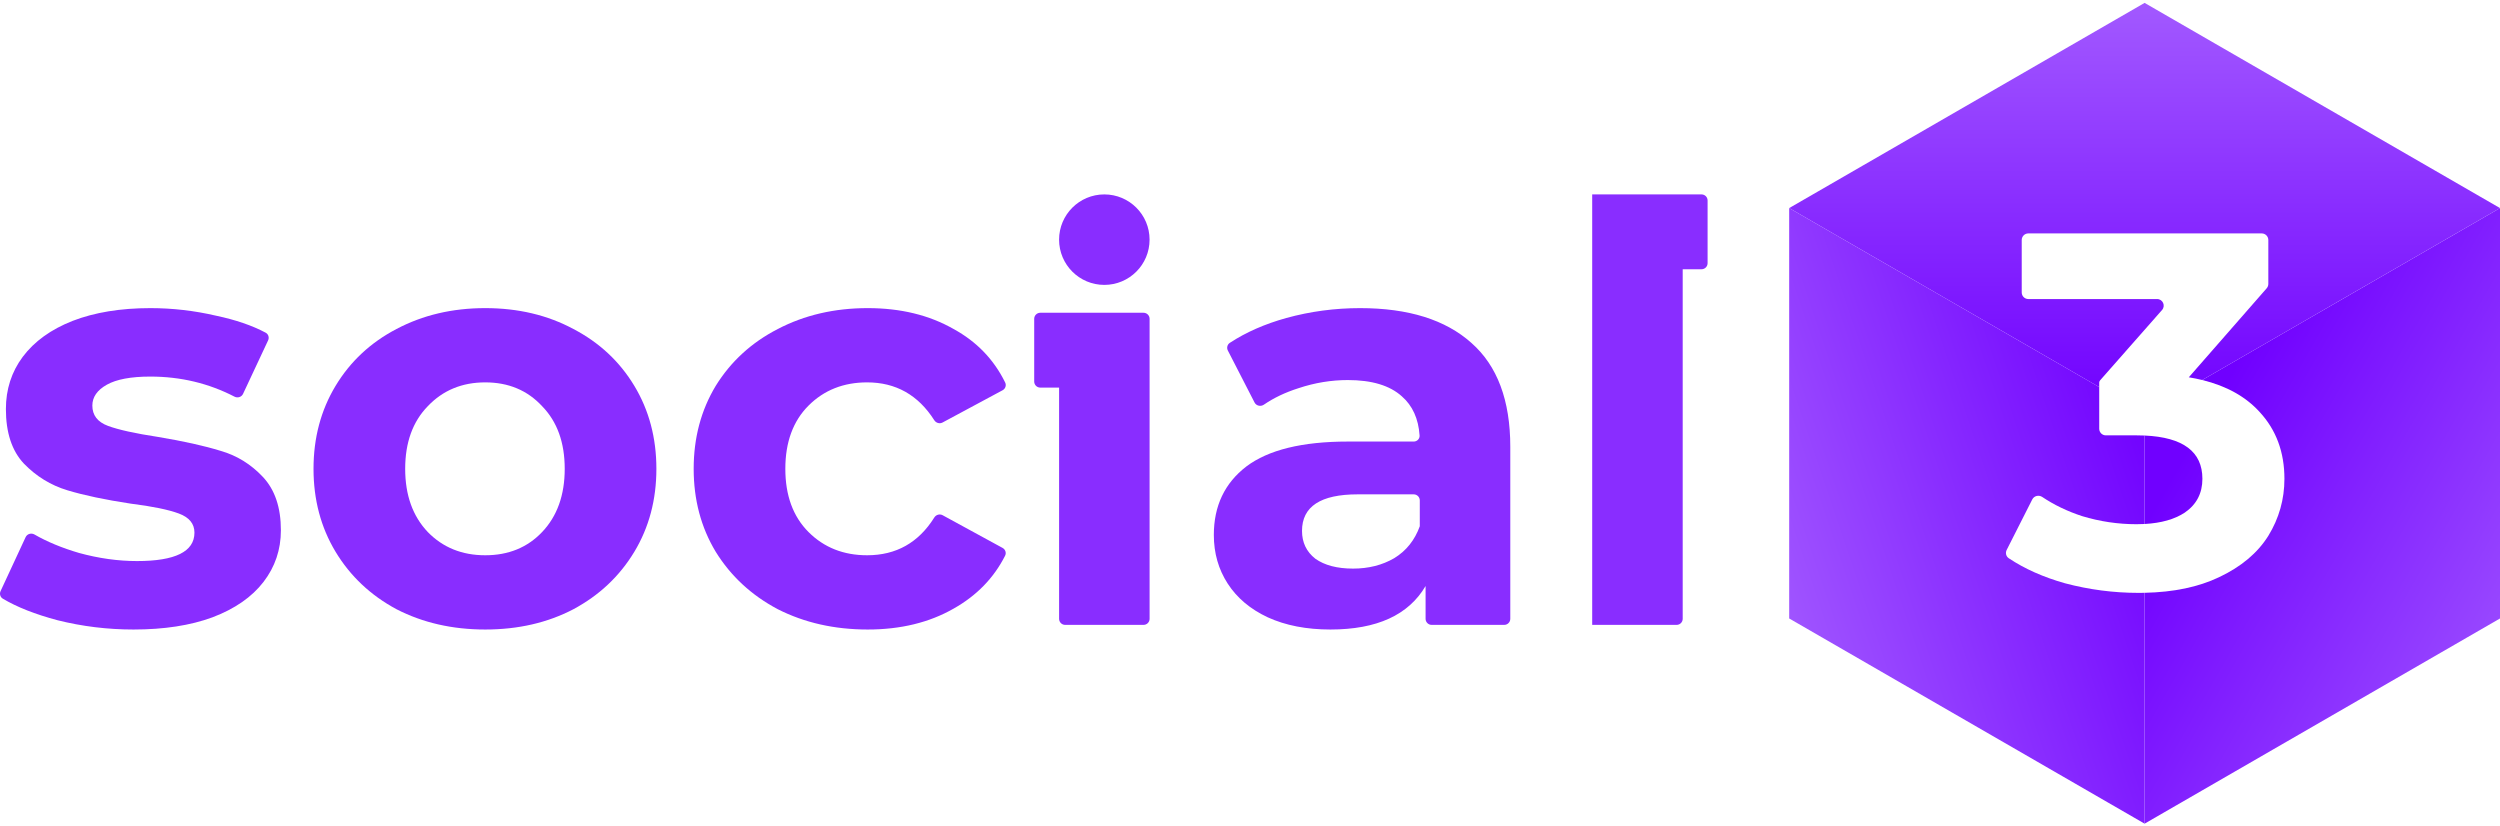 <svg width="823" height="272" viewBox="0 0 823 272" fill="none" xmlns="http://www.w3.org/2000/svg">
<path d="M524.151 64V205.71H551.945C553.049 205.71 553.945 204.814 553.945 203.71V88.637H560.139C561.244 88.637 562.139 87.742 562.139 86.637V66C562.139 64.895 561.244 64 560.139 64H524.151Z" fill="#892DFF"/>
<path d="M43.959 207.238C35.428 207.238 27.089 206.219 18.94 204.182C11.585 202.228 5.579 199.86 0.921 197.077C0.07 196.568 -0.231 195.495 0.186 194.596L8.428 176.845C8.937 175.747 10.297 175.352 11.346 175.956C15.524 178.358 20.411 180.382 26.006 182.028C32.5 183.81 38.866 184.702 45.105 184.702C57.71 184.702 64.012 181.582 64.012 175.343C64.012 172.415 62.293 170.314 58.855 169.041C55.418 167.768 50.134 166.686 43.004 165.794C34.601 164.521 27.662 163.057 22.187 161.402C16.712 159.746 11.937 156.818 7.863 152.616C3.916 148.415 1.942 142.431 1.942 134.664C1.942 128.171 3.789 122.441 7.481 117.475C11.301 112.383 16.776 108.436 23.905 105.634C31.163 102.833 39.694 101.433 49.497 101.433C56.755 101.433 63.948 102.26 71.079 103.916C77.548 105.278 83.007 107.146 87.453 109.52C88.36 110.004 88.698 111.119 88.262 112.05L80.014 129.656C79.521 130.71 78.236 131.118 77.203 130.583C68.684 126.174 59.449 123.969 49.497 123.969C43.131 123.969 38.357 124.86 35.174 126.643C31.991 128.425 30.399 130.717 30.399 133.518C30.399 136.701 32.118 138.929 35.556 140.202C38.993 141.476 44.468 142.685 51.98 143.831C60.383 145.232 67.259 146.76 72.606 148.415C77.954 149.943 82.601 152.807 86.548 157.009C90.495 161.211 92.469 167.068 92.469 174.58C92.469 180.946 90.559 186.611 86.739 191.577C82.919 196.543 77.317 200.426 69.933 203.227C62.675 205.901 54.017 207.238 43.959 207.238Z" fill="#892DFF"/>
<path fill-rule="evenodd" clip-rule="evenodd" d="M159.743 207.238C148.92 207.238 139.18 205.01 130.522 200.553C121.992 195.97 115.307 189.667 110.469 181.646C105.631 173.625 103.211 164.521 103.211 154.335C103.211 144.149 105.631 135.046 110.469 127.025C115.307 119.003 121.992 112.764 130.522 108.308C139.18 103.725 148.92 101.433 159.743 101.433C170.565 101.433 180.242 103.725 188.772 108.308C197.303 112.764 203.987 119.003 208.825 127.025C213.664 135.046 216.083 144.149 216.083 154.335C216.083 164.521 213.664 173.625 208.825 181.646C203.987 189.667 197.303 195.97 188.772 200.553C180.242 205.01 170.565 207.238 159.743 207.238ZM159.743 182.792C167.382 182.792 173.621 180.245 178.459 175.152C183.425 169.932 185.907 162.993 185.907 154.335C185.907 145.677 183.425 138.802 178.459 133.709C173.621 128.489 167.382 125.879 159.743 125.879C152.103 125.879 145.801 128.489 140.835 133.709C135.87 138.802 133.387 145.677 133.387 154.335C133.387 162.993 135.87 169.932 140.835 175.152C145.801 180.245 152.103 182.792 159.743 182.792Z" fill="#892DFF"/>
<path d="M256.051 200.553C264.836 205.01 274.703 207.238 285.653 207.238C296.475 207.238 305.897 204.946 313.919 200.362C321.5 196.098 327.153 190.29 330.877 182.939C331.35 182.005 330.969 180.876 330.049 180.375L310.315 169.61C309.35 169.084 308.146 169.439 307.563 170.371C302.378 178.652 295.011 182.792 285.462 182.792C277.695 182.792 271.266 180.245 266.173 175.152C261.08 170.06 258.533 163.12 258.533 154.335C258.533 145.55 261.08 138.611 266.173 133.518C271.266 128.425 277.695 125.879 285.462 125.879C294.906 125.879 302.273 130.031 307.564 138.337C308.148 139.253 309.335 139.601 310.292 139.087L330.052 128.472C330.971 127.978 331.361 126.858 330.901 125.921C327.178 118.335 321.517 112.463 313.919 108.308C305.897 103.725 296.475 101.433 285.653 101.433C274.703 101.433 264.836 103.725 256.051 108.308C247.393 112.764 240.581 119.003 235.615 127.025C230.777 135.046 228.358 144.149 228.358 154.335C228.358 164.521 230.777 173.625 235.615 181.646C240.581 189.667 247.393 195.97 256.051 200.553Z" fill="#892DFF"/>
<path fill-rule="evenodd" clip-rule="evenodd" d="M447.722 101.433C463.637 101.433 475.86 105.252 484.391 112.892C492.922 120.404 497.187 131.799 497.187 147.078V203.71C497.187 204.814 496.291 205.71 495.187 205.71H471.303C470.199 205.71 469.303 204.814 469.303 203.71V192.914C463.701 202.463 453.261 207.238 437.982 207.238C430.088 207.238 423.212 205.901 417.356 203.227C411.626 200.553 407.233 196.861 404.178 192.15C401.122 187.439 399.594 182.092 399.594 176.107C399.594 166.558 403.159 159.046 410.289 153.571C417.547 148.096 428.687 145.359 443.711 145.359H465.393C466.498 145.359 467.402 144.462 467.328 143.359C466.956 137.837 465.004 133.538 461.473 130.462C457.526 126.897 451.605 125.115 443.711 125.115C438.237 125.115 432.825 126.006 427.478 127.789C423.15 129.161 419.347 130.971 416.069 133.218C415.029 133.931 413.572 133.619 412.996 132.497L404.209 115.394C403.753 114.507 404.018 113.416 404.852 112.869C410.149 109.392 416.354 106.662 423.467 104.68C431.361 102.515 439.446 101.433 447.722 101.433ZM445.43 187.184C450.523 187.184 455.043 186.039 458.99 183.747C462.937 181.328 465.738 177.826 467.393 173.243V164.739C467.393 163.634 466.498 162.739 465.393 162.739H446.958C434.735 162.739 428.624 166.749 428.624 174.771C428.624 178.59 430.088 181.646 433.016 183.938C436.072 186.102 440.21 187.184 445.43 187.184Z" fill="#892DFF"/>
<path d="M376.447 102.961C377.552 102.961 378.447 103.856 378.447 104.961V203.71C378.447 204.814 377.552 205.71 376.447 205.71H350.654C349.549 205.71 348.654 204.814 348.654 203.71V127.598H342.46C341.355 127.598 340.46 126.702 340.46 125.598V104.961C340.46 103.856 341.355 102.961 342.46 102.961H376.447Z" fill="#892DFF"/>
<path d="M348.65 78.895C348.65 70.669 355.319 64 363.545 64C371.771 64 378.44 70.669 378.44 78.895C378.44 87.121 371.771 93.79 363.545 93.79C355.319 93.79 348.65 87.121 348.65 78.895Z" fill="#892DFF"/>
<path fill-rule="evenodd" clip-rule="evenodd" d="M706 271.15L589 203.6V68.501L691.066 127.428V141.148C691.066 142.347 692.038 143.319 693.237 143.319H703.326C704.246 143.319 705.138 143.338 706 143.377L706 172.499C705.135 172.547 704.244 172.57 703.326 172.57C697.251 172.57 691.287 171.684 685.433 169.911C680.584 168.321 676.208 166.217 672.304 163.601C671.182 162.848 669.631 163.206 669.02 164.412L660.592 181.054C660.109 182.007 660.389 183.173 661.277 183.767C666.492 187.25 672.666 190 679.8 192.016C687.752 194.121 695.815 195.174 703.988 195.174C704.666 195.174 705.336 195.166 706 195.152L706 271.15Z" fill="url(#paint0_linear_20_254)"/>
<path fill-rule="evenodd" clip-rule="evenodd" d="M706 0.951L823 68.501L724.967 125.1C723.55 124.753 722.079 124.455 720.555 124.206L746.194 94.904C746.541 94.508 746.732 94 746.732 93.474V79.01C746.732 77.811 745.759 76.839 744.56 76.839H667.724C666.525 76.839 665.552 77.811 665.552 79.01V96.274C665.552 97.473 666.525 98.445 667.724 98.445H710.117C711.986 98.445 712.982 100.649 711.747 102.051L691.337 125.228C691.162 125.426 691.066 125.682 691.066 125.946V127.428L589 68.501L706 0.951Z" fill="url(#paint1_linear_20_254)"/>
<path fill-rule="evenodd" clip-rule="evenodd" d="M724.967 125.1L823 68.501V203.6L706 271.15L706 195.152C715.615 194.945 723.78 193.234 730.496 190.021C737.785 186.587 743.197 182.044 746.732 176.393C750.266 170.631 752.033 164.371 752.033 157.612C752.033 148.859 749.327 141.546 743.915 135.674C739.315 130.588 732.999 127.063 724.967 125.1ZM706 143.377L706 172.499C711.481 172.199 715.891 170.949 719.23 168.748C723.096 166.089 725.029 162.377 725.029 157.612C725.029 148.69 718.686 143.945 706 143.377Z" fill="url(#paint2_linear_20_254)"/>
<defs>
<linearGradient id="paint0_linear_20_254" x1="573" y1="180" x2="708.462" y2="134.231" gradientUnits="userSpaceOnUse">
<stop stop-color="#A259FF"/>
<stop offset="1" stop-color="#7000FF"/>
</linearGradient>
<linearGradient id="paint1_linear_20_254" x1="706" y1="0.951" x2="706" y2="136.05" gradientUnits="userSpaceOnUse">
<stop stop-color="#A259FF"/>
<stop offset="1" stop-color="#7000FF"/>
</linearGradient>
<linearGradient id="paint2_linear_20_254" x1="851" y1="214.5" x2="706" y2="132" gradientUnits="userSpaceOnUse">
<stop offset="0" stop-color="#A259FF"/>
<stop offset="0.88" stop-color="#7000FF"/>
</linearGradient>
</defs>
</svg>
